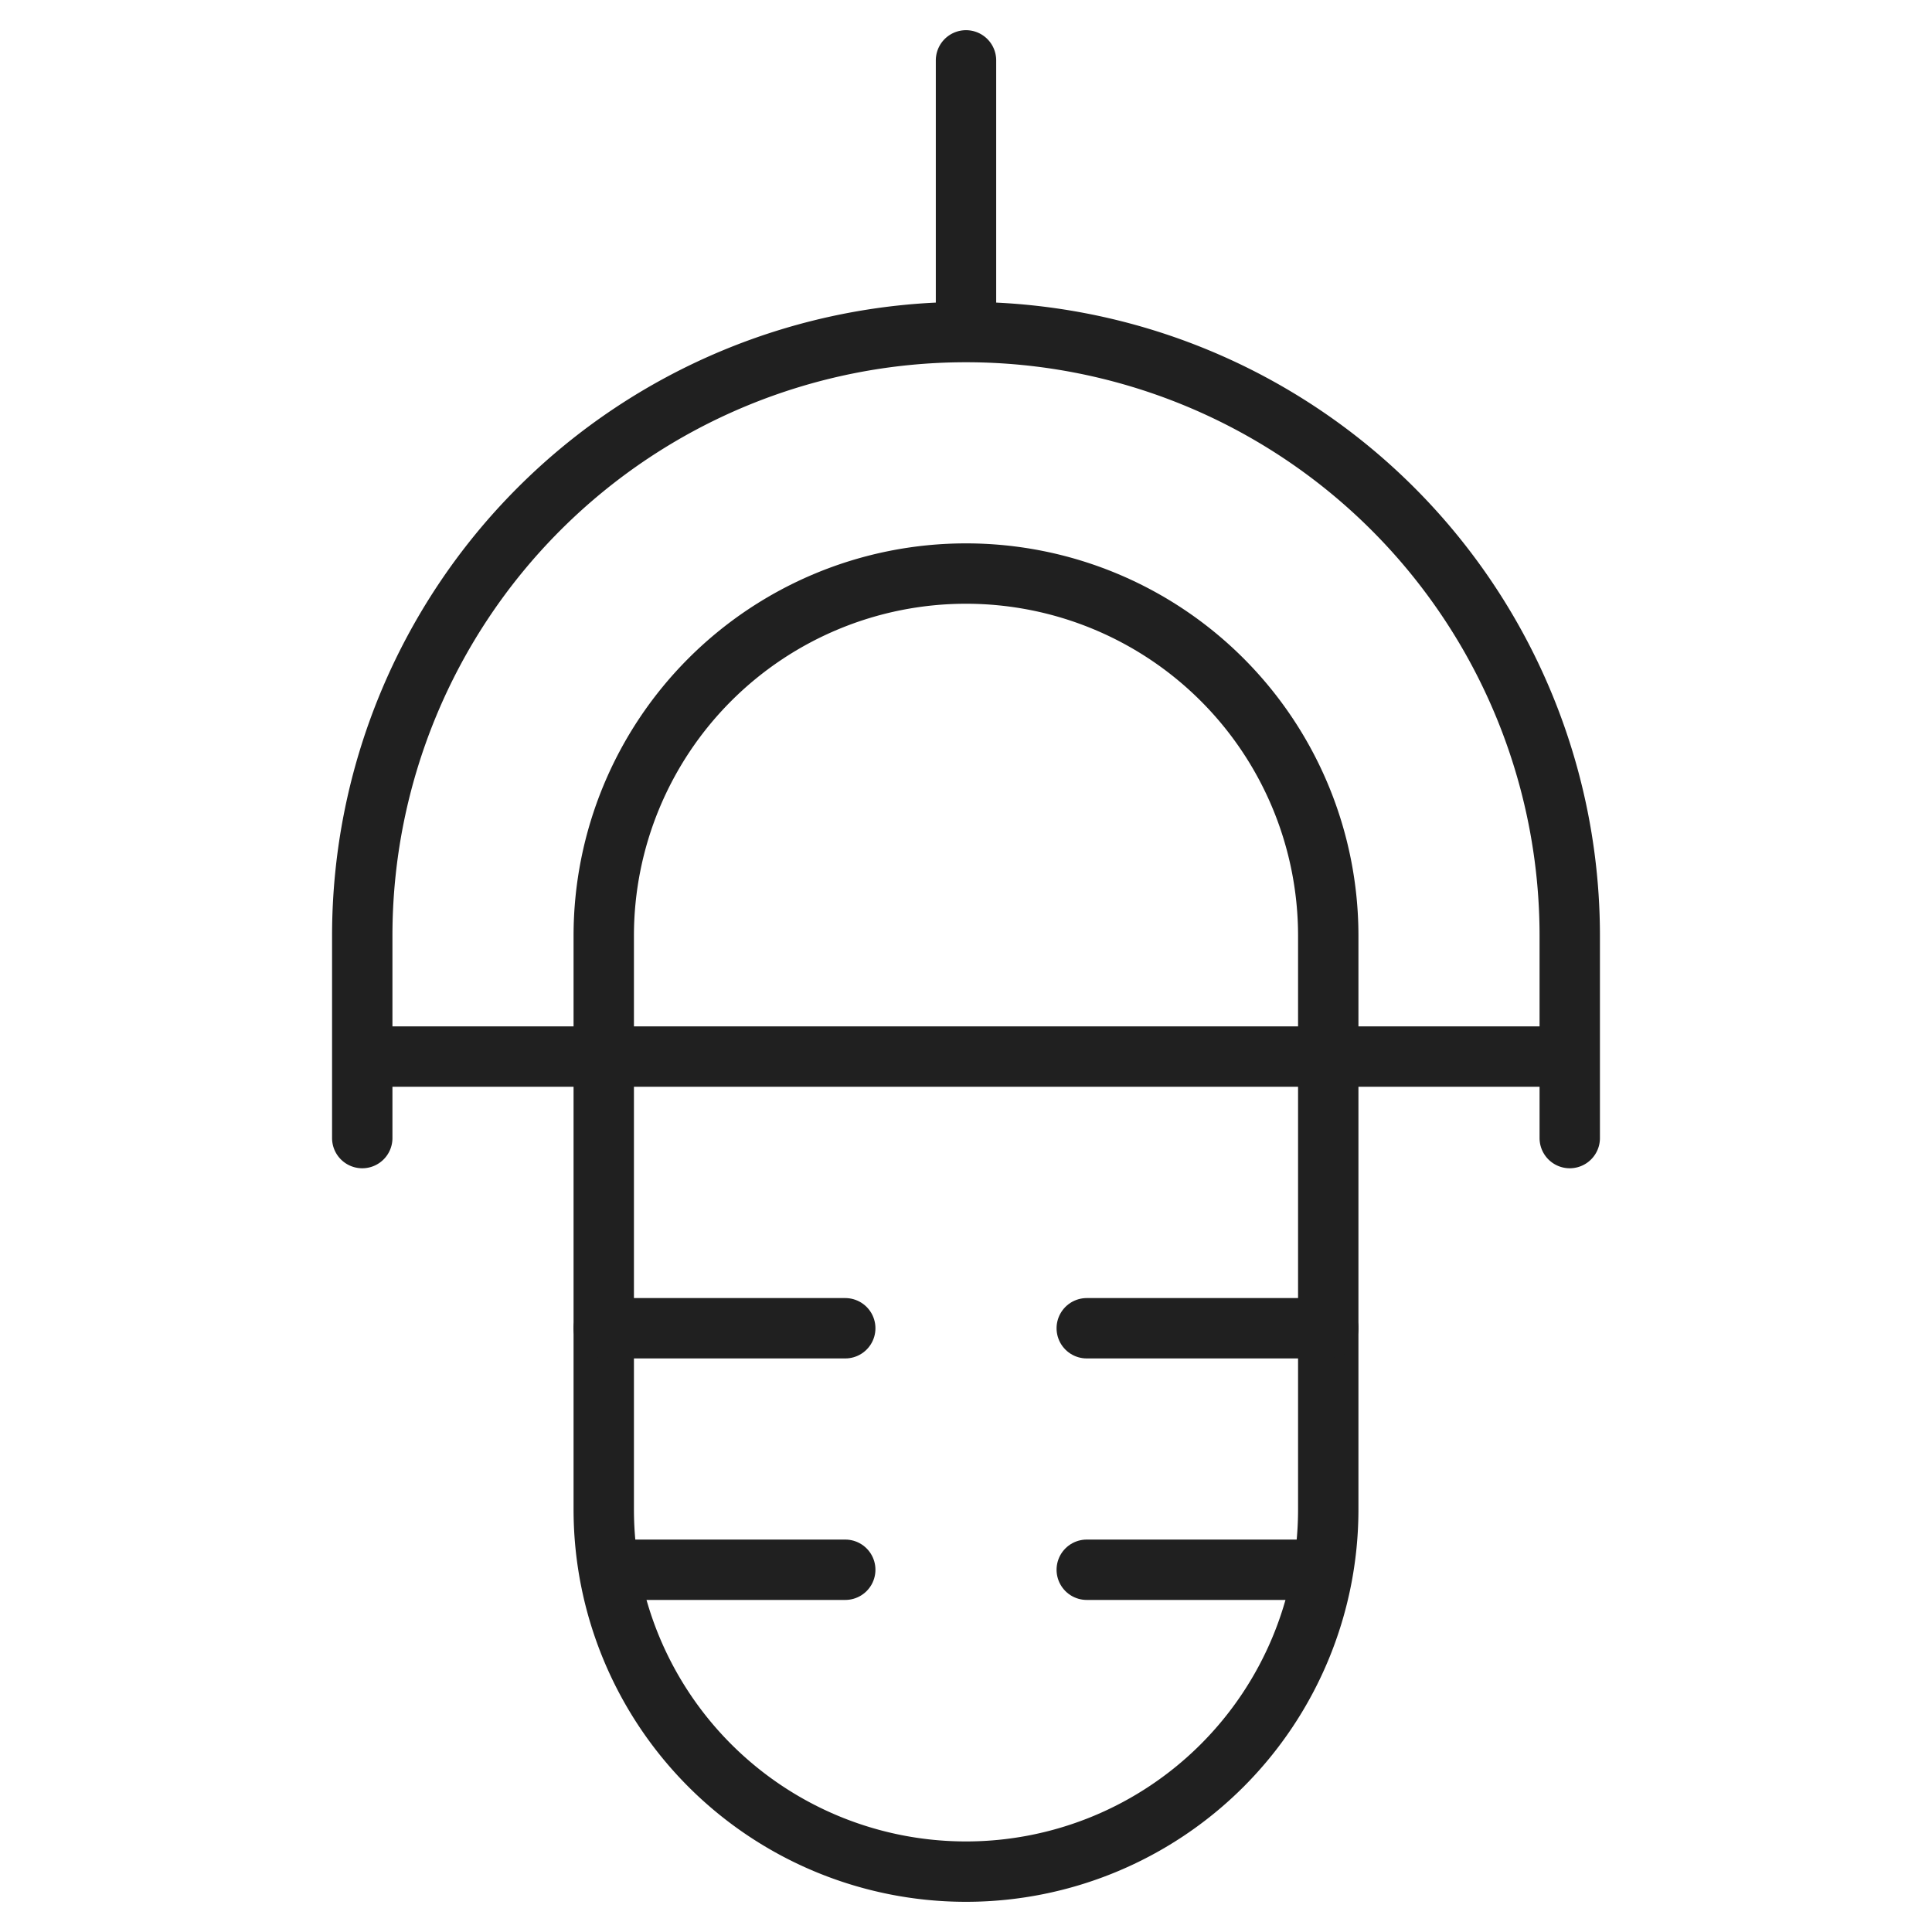 <svg xmlns="http://www.w3.org/2000/svg" viewBox="0 0 64 64" aria-labelledby="title" aria-describedby="desc"><path data-name="layer1" d="M44 50a12 12 0 0 1-12 12 12 12 0 0 1-12-12V31a12 12 0 0 1 12-12 12 12 0 0 1 12 12z" fill="none" stroke="#202020" stroke-miterlimit="10" stroke-width="2" stroke-linejoin="round" stroke-linecap="round"/><path data-name="layer2" d="M12 37.7V31a20 20 0 0 1 20-20 20 20 0 0 1 20 20v6.7M12 35h40M32 11V2" fill="none" stroke="#202020" stroke-miterlimit="10" stroke-width="2" stroke-linejoin="round" stroke-linecap="round"/><path data-name="layer1" fill="none" stroke="#202020" stroke-miterlimit="10" stroke-width="2" d="M20 44h8m-7.8 8H28m8 0h7.8M36 44h8" stroke-linejoin="round" stroke-linecap="round"/></svg>